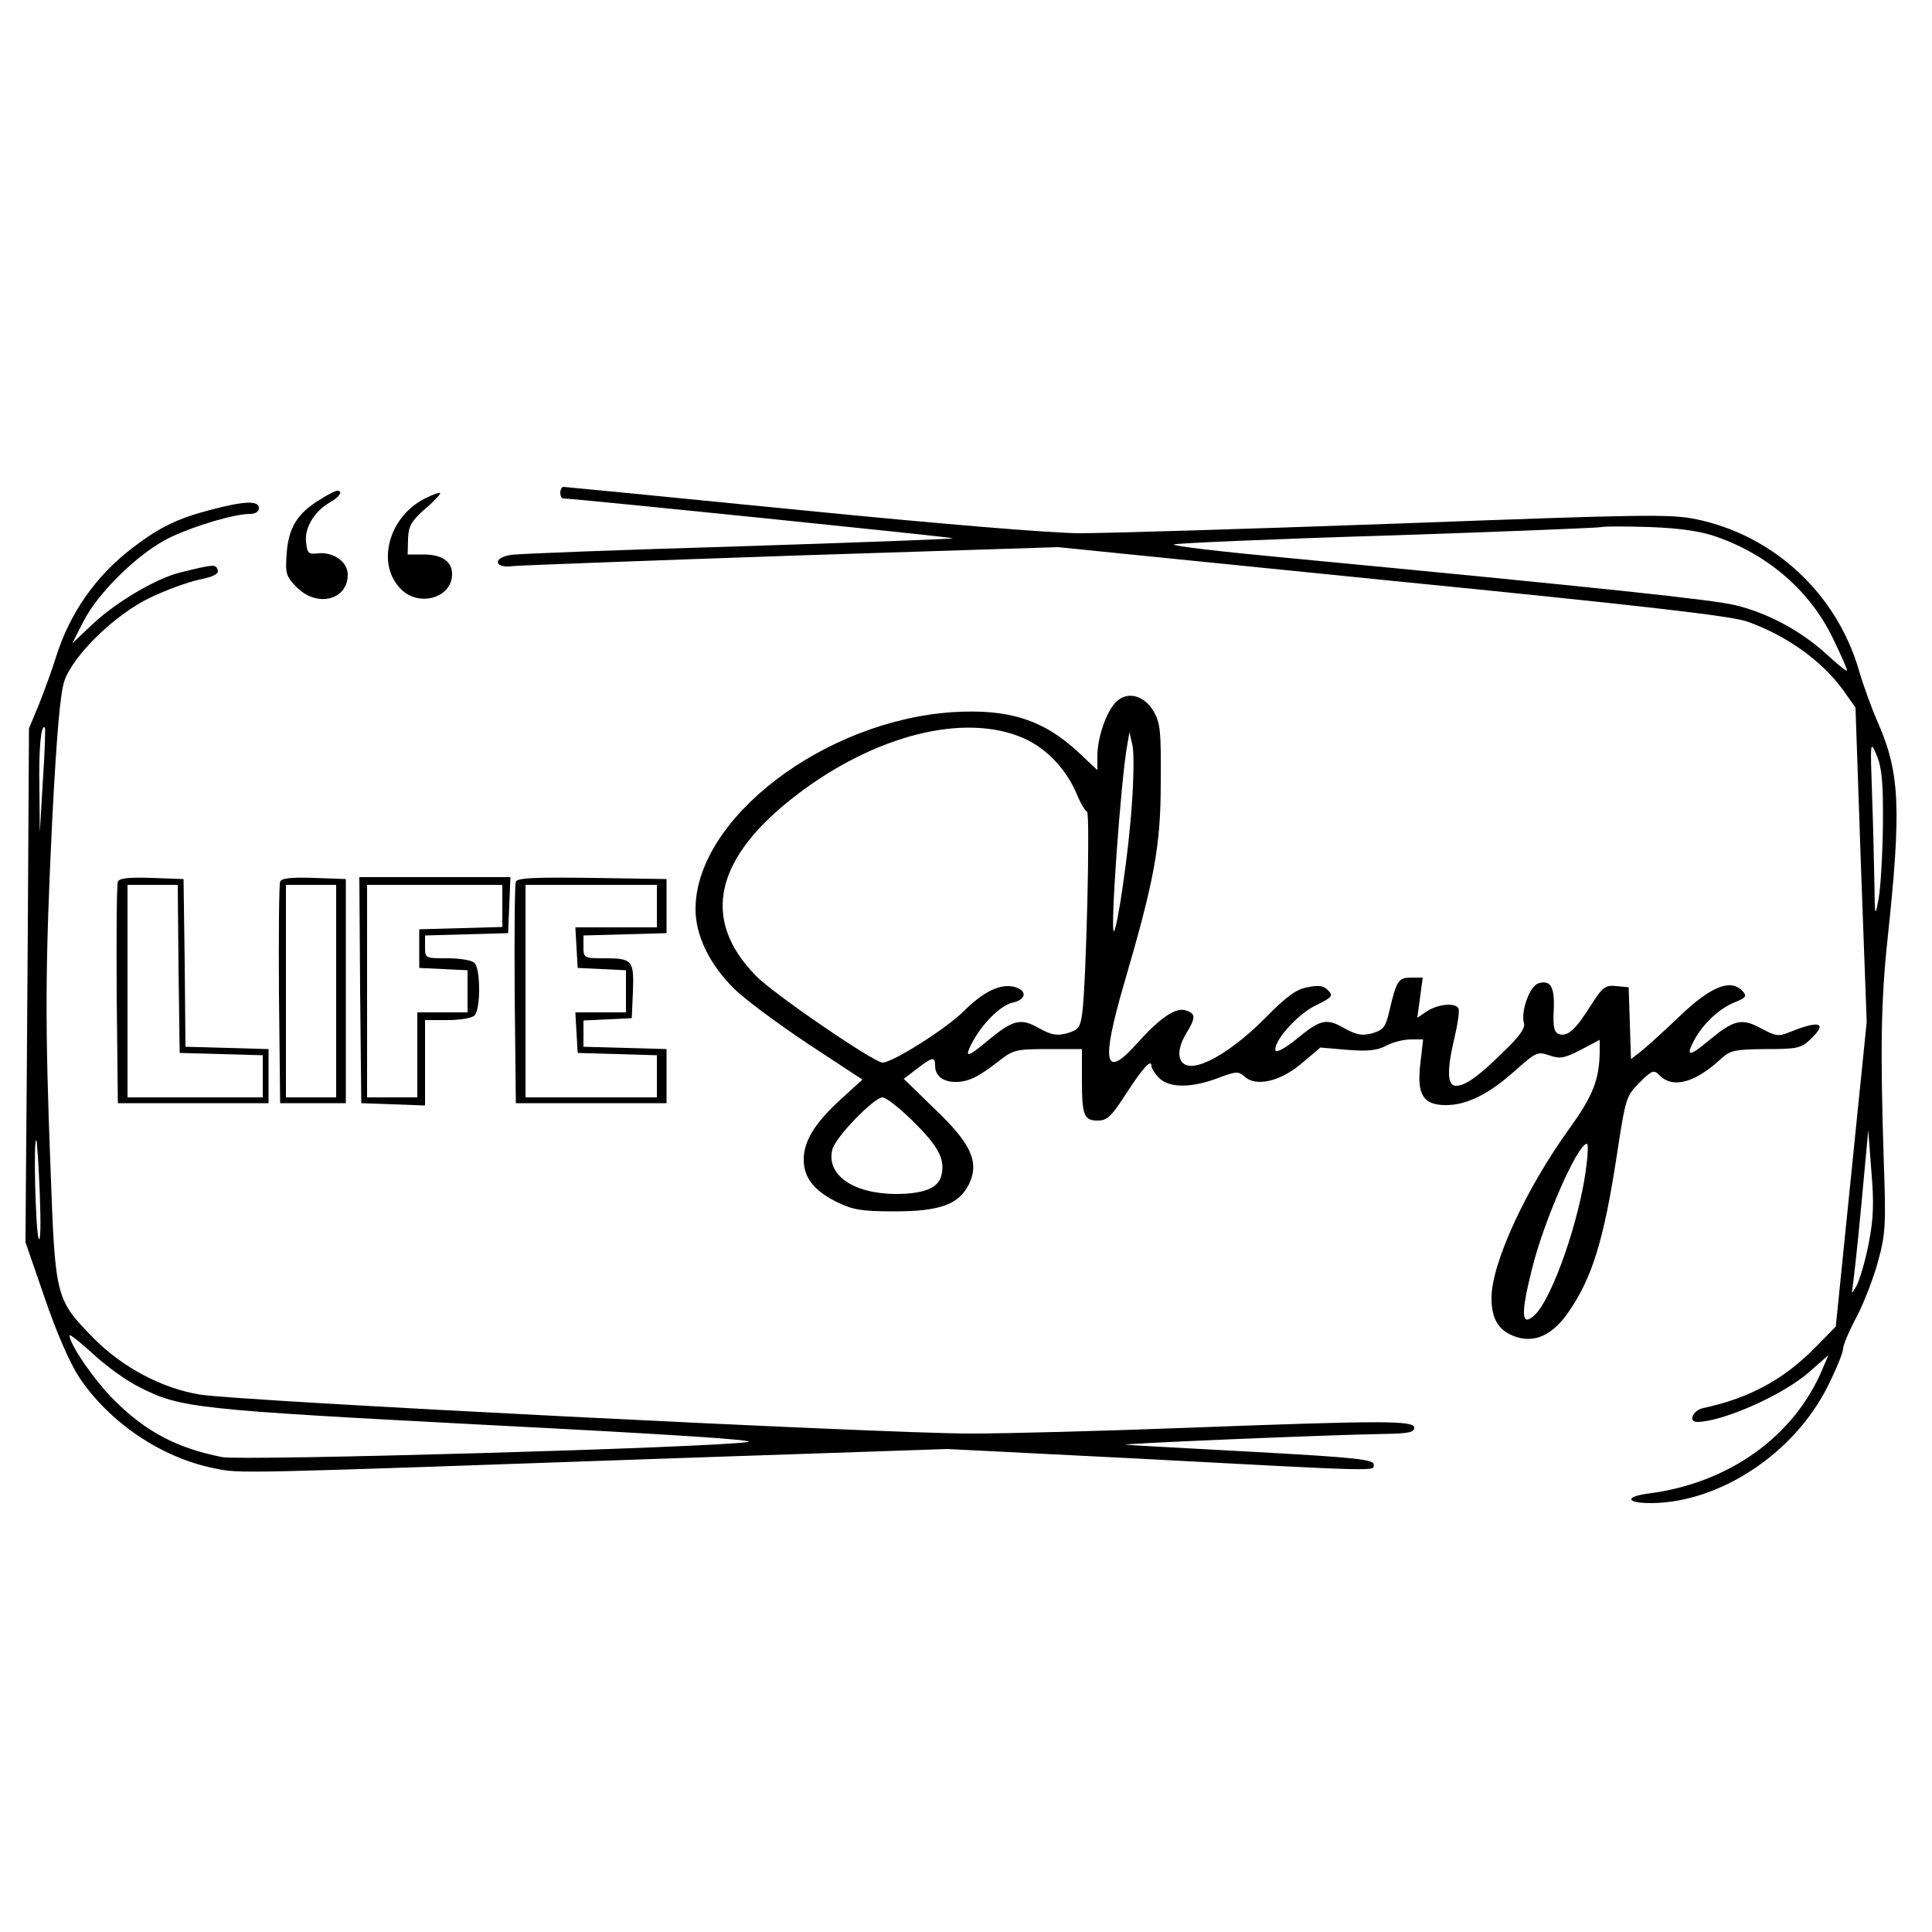 <?xml version="1.0" standalone="no"?>
<!DOCTYPE svg PUBLIC "-//W3C//DTD SVG 20010904//EN"
 "http://www.w3.org/TR/2001/REC-SVG-20010904/DTD/svg10.dtd">
<svg version="1.0" xmlns="http://www.w3.org/2000/svg"
 width="500pt" height="500pt" viewBox="0 0 500 500"
 preserveAspectRatio="xMidYMid meet">

<g transform="translate(0,500) scale(0.1,-0.1)"
fill="#000000" stroke="none">
<path d="M1450 3725 c0 -8 3 -15 8 -15 26 0 1005 -100 1008 -103 2 -2 -247
-11 -554 -21 -306 -9 -572 -19 -589 -22 -49 -7 -45 -36 5 -29 20 2 346 14 723
27 l687 22 863 -87 c656 -65 877 -91 919 -105 103 -36 195 -102 250 -178 l32
-45 14 -407 15 -407 -40 -394 -40 -394 -53 -54 c-81 -83 -172 -132 -290 -157
-27 -6 -40 -36 -15 -36 67 1 224 71 290 130 l49 43 -15 -35 c-73 -175 -242
-296 -449 -323 -64 -8 -61 -25 5 -25 177 1 370 128 457 302 22 44 40 88 40 98
0 9 16 47 36 84 19 37 44 102 55 144 19 69 20 96 14 262 -9 284 -7 412 10 570
36 337 32 430 -25 560 -16 36 -38 97 -49 135 -58 199 -220 349 -420 391 -69
14 -130 13 -775 -11 -386 -14 -755 -25 -821 -25 -72 0 -362 24 -725 60 -332
33 -608 60 -612 60 -4 0 -8 -7 -8 -15z m2992 -114 c135 -47 244 -142 302 -264
20 -41 36 -77 36 -82 0 -4 -24 15 -53 42 -67 61 -153 107 -237 127 -59 14
-327 43 -1167 123 -161 15 -289 30 -285 34 4 3 252 14 552 23 300 10 550 20
555 22 6 2 62 2 125 0 80 -3 132 -11 172 -25z m431 -746 c-1 -77 -6 -162 -11
-190 -9 -49 -10 -49 -11 35 -1 47 -3 150 -6 230 -5 144 -5 145 12 105 13 -32
17 -68 16 -180z m-37 -1084 c-9 -46 -24 -96 -32 -110 -11 -19 -13 -20 -10 -6
2 11 13 108 23 215 l18 195 8 -105 c7 -83 6 -122 -7 -189z"/>
<path d="M828 3707 c-58 -35 -81 -72 -86 -138 -4 -54 -2 -60 26 -89 53 -53
132 -33 132 33 0 33 -37 59 -77 55 -25 -3 -28 0 -31 30 -4 37 23 80 62 102 24
13 35 30 19 30 -5 0 -25 -10 -45 -23z"/>
<path d="M1098 3709 c-93 -48 -125 -170 -60 -234 47 -47 132 -22 132 39 0 33
-26 51 -74 51 l-41 0 1 40 c1 33 8 46 44 78 24 20 41 39 39 41 -2 2 -20 -4
-41 -15z"/>
<path d="M543 3680 c-84 -22 -131 -45 -199 -97 -96 -73 -163 -169 -199 -283
-9 -30 -29 -84 -43 -120 l-27 -65 -3 -515 c-2 -283 -4 -582 -5 -665 l-1 -150
50 -145 c30 -88 65 -168 88 -203 78 -118 214 -210 351 -237 66 -14 47 -14
1189 26 l708 24 477 -24 c659 -35 626 -34 626 -16 0 13 -48 18 -300 32 -165 9
-318 17 -340 19 -41 2 530 26 668 28 61 1 77 4 77 16 0 19 -79 19 -585 0 -209
-8 -463 -15 -565 -15 -221 0 -1896 84 -1993 101 -98 16 -199 70 -273 144 -100
102 -101 104 -113 435 -15 386 -14 530 4 905 12 232 21 332 32 364 24 67 132
172 223 215 40 19 97 40 126 46 39 8 51 15 47 26 -5 14 -10 14 -98 -8 -61 -15
-164 -76 -224 -132 l-54 -51 28 55 c39 78 148 183 227 220 66 31 166 60 205
60 14 0 23 6 23 15 0 20 -37 19 -127 -5z m-432 -700 l-8 -135 -1 115 c-2 102
4 167 14 157 2 -1 0 -63 -5 -137z m-8 -1070 c3 -80 2 -127 -3 -115 -8 19 -14
263 -6 254 2 -2 6 -65 9 -139z m258 -500 c106 -54 141 -58 904 -98 470 -24
703 -39 670 -44 -103 -15 -1308 -49 -1360 -39 -116 23 -197 65 -279 147 -49
48 -116 144 -116 168 0 4 27 -17 61 -48 33 -31 87 -70 120 -86z"/>
<path d="M2886 3181 c-24 -27 -45 -88 -46 -135 l0 -39 -49 46 c-90 84 -180
113 -325 104 -334 -22 -666 -276 -666 -510 0 -68 36 -142 99 -205 26 -26 112
-90 190 -142 l143 -94 -56 -51 c-67 -61 -96 -108 -96 -156 0 -47 27 -81 88
-111 40 -19 62 -23 147 -23 118 0 167 18 193 71 27 57 5 105 -90 195 l-79 77
34 26 c40 31 47 32 47 8 0 -26 20 -42 53 -42 33 0 58 12 112 54 37 29 44 31
127 31 l88 0 0 -77 c0 -95 5 -108 41 -108 24 0 35 10 73 69 44 68 66 92 66 72
0 -6 9 -20 20 -31 26 -26 84 -26 152 0 48 18 53 18 70 3 29 -26 92 -12 148 36
l47 40 70 -6 c53 -4 76 -2 101 11 17 9 45 16 63 16 l32 0 -7 -61 c-10 -82 7
-109 66 -109 54 0 111 28 180 90 53 47 57 49 87 39 28 -10 39 -8 82 14 l49 26
0 -32 c-1 -71 -18 -114 -78 -197 -114 -158 -202 -350 -202 -439 0 -56 19 -86
64 -101 49 -16 95 6 135 64 62 89 92 189 125 404 23 150 24 155 59 190 33 33
37 34 52 19 34 -35 92 -19 158 42 25 23 35 25 116 26 80 0 92 2 115 24 47 44
27 52 -52 20 -29 -12 -36 -11 -75 10 -50 27 -70 22 -136 -33 -49 -41 -59 -41
-37 1 23 43 63 81 103 98 34 14 35 17 21 32 -31 30 -82 9 -161 -67 -40 -38
-84 -78 -99 -90 l-27 -21 -3 93 -3 93 -32 3 c-29 3 -35 -2 -66 -50 -40 -64
-61 -82 -83 -74 -12 5 -15 18 -13 61 3 61 -8 80 -40 70 -22 -7 -46 -73 -37
-103 4 -12 -12 -35 -52 -73 -67 -66 -100 -89 -124 -89 -23 0 -24 40 -3 128 8
35 13 68 9 73 -9 15 -53 10 -81 -8 l-25 -17 7 52 7 52 -30 0 c-33 0 -38 -8
-56 -85 -10 -43 -15 -50 -44 -59 -27 -7 -40 -5 -73 13 -47 27 -62 23 -126 -30
-26 -21 -50 -34 -52 -28 -7 22 56 94 104 117 43 21 46 25 32 39 -11 12 -25 14
-53 8 -29 -5 -54 -23 -110 -80 -75 -76 -159 -129 -197 -123 -30 4 -33 40 -8
82 26 42 26 53 0 61 -26 9 -67 -19 -127 -86 -84 -94 -93 -51 -33 155 78 267
95 355 95 521 1 134 -1 154 -19 185 -26 43 -71 52 -99 21z m-238 -91 c60 -26
112 -81 139 -146 10 -24 22 -44 26 -44 9 0 -2 -445 -12 -520 -5 -40 -10 -45
-39 -54 -27 -7 -40 -5 -73 13 -47 27 -67 22 -130 -30 -56 -47 -64 -48 -44 -9
26 50 74 98 105 105 37 8 39 32 5 41 -36 9 -80 -12 -132 -64 -44 -44 -183
-132 -209 -132 -22 0 -284 179 -328 225 -143 146 -107 305 106 468 203 155
434 213 586 147z m281 -175 c-8 -120 -37 -316 -46 -325 -11 -10 18 394 34 480
l6 35 8 -35 c4 -19 3 -89 -2 -155z m-565 -818 c65 -64 83 -98 72 -140 -8 -32
-46 -47 -119 -47 -110 1 -179 50 -163 115 8 32 108 135 130 135 9 0 45 -28 80
-63z m1742 -111 c-16 -139 -89 -348 -135 -390 -34 -31 -36 2 -6 121 31 125
118 323 142 323 3 0 3 -24 -1 -54z"/>
<path d="M305 2718 c-3 -7 -4 -139 -3 -293 l3 -280 195 0 195 0 0 70 0 70
-107 3 -108 3 -2 217 -3 217 -83 3 c-61 2 -84 -1 -87 -10z m157 -225 l3 -218
108 -3 107 -3 0 -54 0 -55 -175 0 -175 0 0 275 0 275 65 0 65 0 2 -217z"/>
<path d="M725 2718 c-3 -7 -4 -139 -3 -293 l3 -280 85 0 85 0 0 290 0 290 -83
3 c-61 2 -84 -1 -87 -10z m145 -283 l0 -275 -65 0 -65 0 0 275 0 275 65 0 65
0 0 -275z"/>
<path d="M932 2438 l3 -293 83 -3 82 -3 0 111 0 110 58 0 c32 0 63 5 70 12 16
16 16 120 0 136 -7 7 -38 12 -70 12 -58 0 -58 0 -58 30 l0 29 108 3 107 3 3
73 3 72 -196 0 -195 0 2 -292z m368 217 l0 -54 -107 -3 -108 -3 0 -50 0 -50
63 -3 62 -3 0 -54 0 -55 -65 0 -65 0 0 -110 0 -110 -65 0 -65 0 0 275 0 275
175 0 175 0 0 -55z"/>
<path d="M1335 2718 c-3 -7 -4 -139 -3 -293 l3 -280 195 0 195 0 0 70 0 70
-107 3 -108 3 0 34 0 34 63 3 62 3 3 69 c3 81 -1 86 -75 86 -52 0 -53 1 -53
30 l0 29 108 3 107 3 0 70 0 70 -193 3 c-149 2 -194 0 -197 -10z m365 -63 l0
-55 -106 0 -105 0 3 -52 3 -53 63 -3 62 -3 0 -54 0 -55 -66 0 -65 0 3 -52 3
-53 103 -3 102 -3 0 -54 0 -55 -170 0 -170 0 0 275 0 275 170 0 170 0 0 -55z"/>
</g>
</svg>
